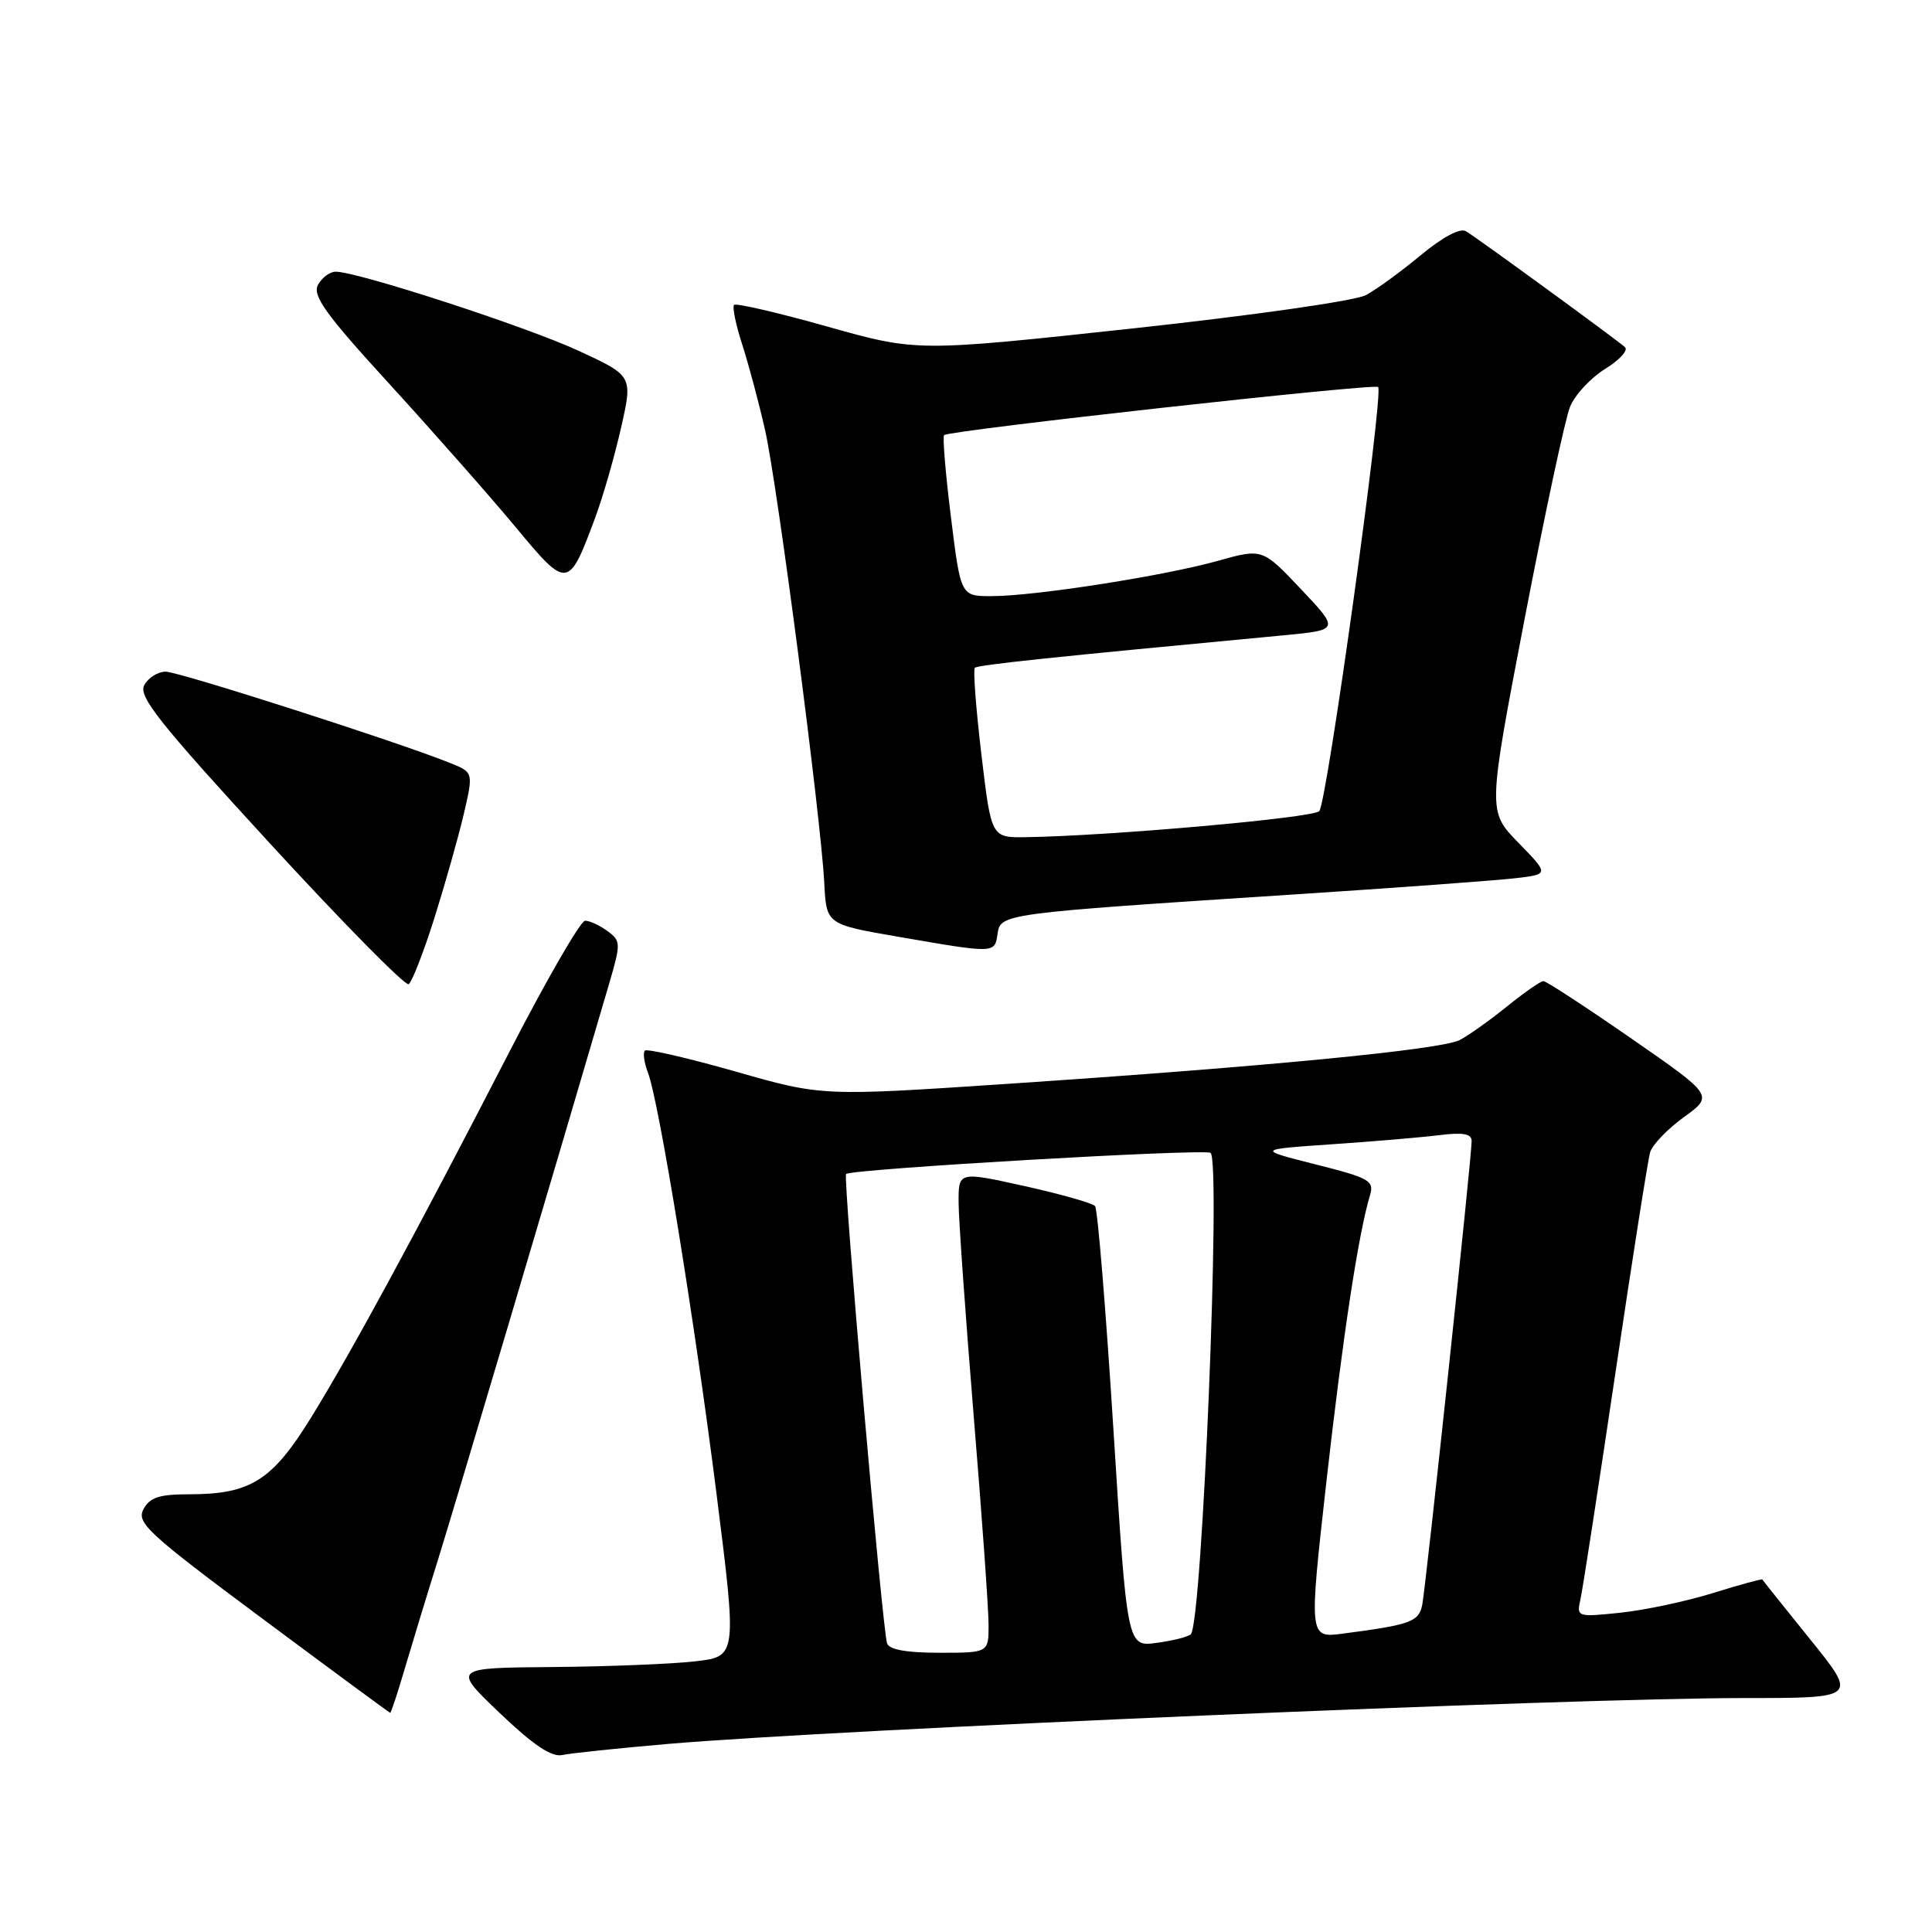 <?xml version="1.0" encoding="UTF-8" standalone="no"?>
<!DOCTYPE svg PUBLIC "-//W3C//DTD SVG 1.1//EN" "http://www.w3.org/Graphics/SVG/1.1/DTD/svg11.dtd" >
<svg xmlns="http://www.w3.org/2000/svg" xmlns:xlink="http://www.w3.org/1999/xlink" version="1.1" viewBox="0 0 256 256">
 <g >
 <path fill="currentColor"
d=" M 88.50 231.08 C 111.21 229.13 207.92 225.00 231.14 225.00 C 246.13 225.00 246.13 225.00 239.88 217.25 C 236.44 212.99 233.58 209.41 233.52 209.29 C 233.46 209.18 230.53 209.98 227.00 211.08 C 223.47 212.18 217.95 213.35 214.74 213.69 C 208.96 214.29 208.89 214.27 209.42 211.90 C 209.72 210.58 211.79 197.12 214.04 182.00 C 216.28 166.88 218.36 153.69 218.65 152.69 C 218.93 151.70 220.95 149.60 223.12 148.03 C 227.07 145.17 227.07 145.17 216.12 137.58 C 210.10 133.41 204.88 130.00 204.51 130.00 C 204.14 130.00 201.96 131.52 199.67 133.37 C 197.38 135.22 194.57 137.22 193.42 137.81 C 190.96 139.08 167.99 141.31 133.72 143.60 C 108.93 145.26 108.93 145.26 97.45 141.98 C 91.13 140.18 85.73 138.94 85.45 139.21 C 85.17 139.49 85.35 140.80 85.85 142.11 C 87.33 146.00 92.03 174.91 94.95 198.00 C 97.66 219.50 97.66 219.50 92.08 220.14 C 89.01 220.49 80.53 220.83 73.22 220.89 C 59.95 221.00 59.95 221.00 66.22 226.99 C 70.65 231.22 73.09 232.86 74.50 232.55 C 75.60 232.31 81.90 231.65 88.50 231.08 Z  M 53.59 221.25 C 54.52 218.09 56.54 211.45 58.09 206.50 C 60.36 199.21 73.40 155.31 80.78 130.12 C 82.27 125.01 82.26 124.66 80.49 123.37 C 79.46 122.61 78.13 122.00 77.53 122.00 C 76.93 122.00 72.45 129.76 67.56 139.25 C 55.19 163.27 46.54 179.23 41.19 187.88 C 36.05 196.20 33.18 198.00 25.07 198.00 C 21.11 198.00 19.85 198.41 19.01 199.98 C 18.05 201.77 19.62 203.21 34.72 214.44 C 43.95 221.31 51.59 226.94 51.70 226.96 C 51.81 226.98 52.66 224.41 53.59 221.25 Z  M 57.54 121.71 C 58.96 117.19 60.72 110.99 61.44 107.92 C 62.74 102.34 62.74 102.34 59.62 101.09 C 52.63 98.28 23.70 89.00 21.95 89.00 C 20.92 89.00 19.64 89.81 19.11 90.79 C 18.31 92.28 21.13 95.82 35.75 111.74 C 45.43 122.28 53.71 130.68 54.15 130.41 C 54.58 130.14 56.11 126.23 57.54 121.71 Z  M 132.18 123.75 C 132.56 121.07 132.78 121.04 171.01 118.55 C 185.03 117.64 198.47 116.65 200.88 116.36 C 205.26 115.84 205.26 115.84 201.20 111.67 C 197.13 107.50 197.13 107.50 202.00 82.11 C 204.68 68.15 207.40 55.44 208.05 53.87 C 208.70 52.30 210.79 50.06 212.69 48.88 C 214.59 47.71 215.78 46.41 215.32 46.00 C 214.20 44.99 195.81 31.58 194.25 30.64 C 193.48 30.17 191.17 31.40 188.25 33.82 C 185.64 35.99 182.38 38.36 181.00 39.10 C 179.60 39.86 165.98 41.80 150.00 43.53 C 121.50 46.61 121.50 46.61 109.62 43.27 C 103.09 41.43 97.53 40.14 97.27 40.40 C 97.01 40.66 97.50 43.04 98.36 45.69 C 99.21 48.33 100.57 53.42 101.38 57.00 C 103.01 64.22 108.78 108.40 109.22 116.99 C 109.50 122.48 109.50 122.48 119.00 124.12 C 131.87 126.35 131.81 126.35 132.18 123.75 Z  M 78.88 68.56 C 79.91 65.78 81.45 60.42 82.30 56.65 C 83.85 49.80 83.85 49.80 76.64 46.47 C 69.70 43.26 47.38 36.00 44.48 36.00 C 43.70 36.00 42.65 36.79 42.13 37.75 C 41.37 39.18 43.16 41.66 51.71 51.00 C 57.49 57.33 64.96 65.80 68.31 69.83 C 75.20 78.13 75.33 78.11 78.88 68.56 Z  M 117.54 217.75 C 116.90 215.72 111.68 155.99 112.11 155.56 C 112.78 154.90 159.45 152.19 160.40 152.76 C 161.81 153.61 159.30 215.03 157.79 216.54 C 157.45 216.89 155.41 217.40 153.26 217.69 C 149.35 218.22 149.35 218.22 147.53 189.36 C 146.53 173.49 145.44 160.19 145.10 159.81 C 144.77 159.42 140.56 158.23 135.75 157.16 C 127.00 155.22 127.00 155.22 127.02 159.36 C 127.03 161.64 127.93 174.30 129.01 187.50 C 130.10 200.70 130.99 213.19 130.99 215.25 C 131.00 219.00 131.00 219.00 124.47 219.00 C 120.12 219.00 117.80 218.58 117.54 217.75 Z  M 175.76 196.28 C 177.93 177.05 179.98 163.56 181.53 158.38 C 182.11 156.45 181.47 156.09 174.33 154.29 C 166.50 152.31 166.50 152.31 176.50 151.62 C 182.00 151.25 188.41 150.70 190.75 150.41 C 193.86 150.02 195.00 150.23 195.00 151.19 C 195.01 153.32 188.93 210.30 188.45 212.67 C 187.99 214.90 186.91 215.29 177.96 216.46 C 173.43 217.06 173.43 217.06 175.76 196.28 Z  M 130.04 99.97 C 129.32 93.90 128.93 88.74 129.17 88.49 C 129.56 88.10 139.30 87.08 170.00 84.19 C 177.50 83.48 177.50 83.48 172.39 78.07 C 167.28 72.66 167.28 72.66 161.35 74.32 C 154.25 76.31 137.12 78.99 131.40 78.99 C 127.30 79.00 127.30 79.00 126.00 68.48 C 125.28 62.70 124.88 57.83 125.10 57.65 C 125.92 57.01 182.11 50.78 182.61 51.28 C 183.37 52.04 175.84 106.32 174.81 107.48 C 174.02 108.37 146.98 110.77 135.93 110.93 C 131.35 111.00 131.35 111.00 130.04 99.97 Z "/>
</g>
</svg>